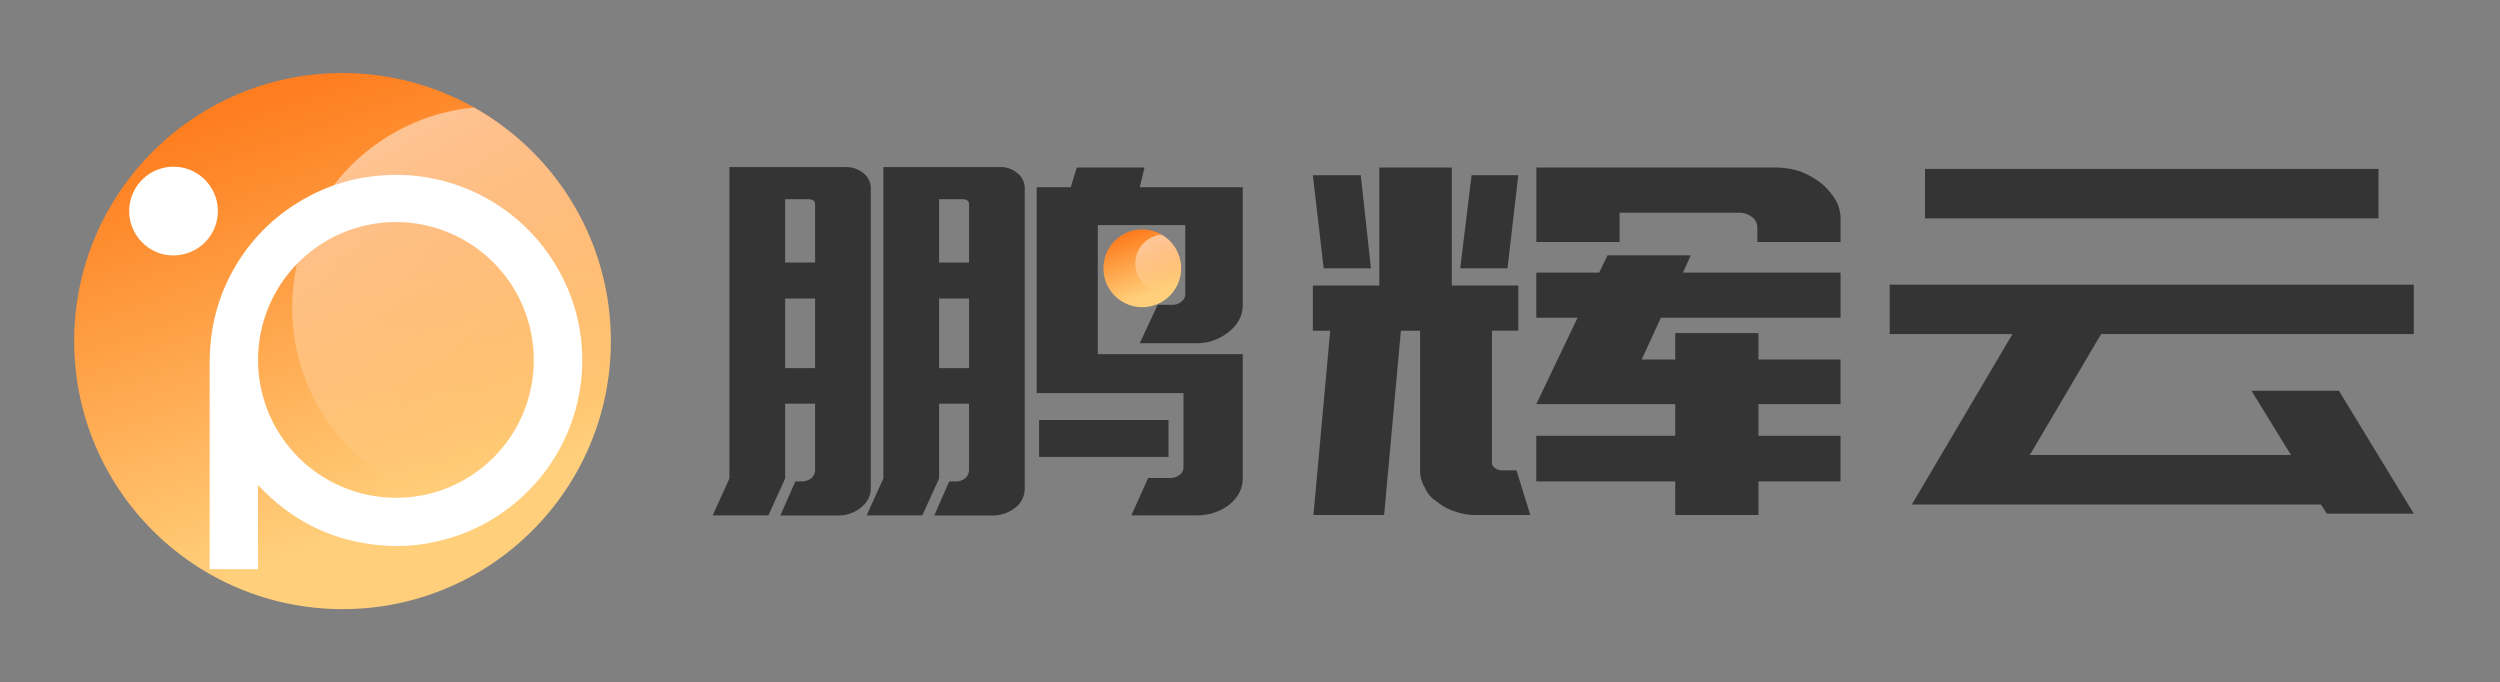 <svg xmlns="http://www.w3.org/2000/svg" xmlns:xlink="http://www.w3.org/1999/xlink" viewBox="0 0 1321.93 360.77"><rect x="0" y="0" width="1321.93" height="360.77" fill="#808080" stroke="none"/><defs><style>.cls-1,.cls-2,.cls-3,.cls-5,.cls-6{fill-rule:evenodd;}.cls-1{fill:url(#未命名的渐变_5);}.cls-2{fill:url(#未命名的渐变_2);}.cls-3{fill:#fff;}.cls-4{fill:#343434;}.cls-5{fill:url(#未命名的渐变_5-2);}.cls-6{fill:url(#未命名的渐变_2-2);}</style><linearGradient id="未命名的渐变_5" x1="-289.15" y1="708.97" x2="-286.75" y2="702.14" gradientTransform="matrix(32, 0, 0, -32, 9389.62, 22741.29)" gradientUnits="userSpaceOnUse"><stop offset="0" stop-color="#fe7e1f"/><stop offset="1" stop-color="#ffcf7b"/></linearGradient><linearGradient id="未命名的渐变_2" x1="-276.53" y1="704.1" x2="-274.13" y2="697.26" gradientTransform="matrix(19, 0, 0, -23.94, 5465.04, 16928.07)" gradientUnits="userSpaceOnUse"><stop offset="0" stop-color="#fff" stop-opacity="0.48"/><stop offset="1" stop-color="#fff" stop-opacity="0"/></linearGradient><linearGradient id="未命名的渐变_5-2" x1="-274.75" y1="706.8" x2="-274.4" y2="705.81" xlink:href="#未命名的渐变_5"/><linearGradient id="未命名的渐变_2-2" x1="-255.62" y1="701.73" x2="-255.27" y2="700.74" xlink:href="#未命名的渐变_2"/></defs><g id="图层_6" data-name="图层 6"><path class="cls-1" d="M181.13,38.62c-78.38,0-141.91,63.46-141.91,141.74s63.53,141.73,141.91,141.73S323,258.64,323,180.36,259.46,38.71,181.13,38.62Z"/><path class="cls-2" d="M296.54,262.85a106.33,106.33,0,1,1-45.89-206,141.6,141.6,0,0,1,45.89,206Z"/></g><g id="LOGO"><path class="cls-3" d="M136.41,256.7v44.23H110.85V290.75q0-49.24,0-98.47c0-15.87,3.11-31,10.24-45.24a97.28,97.28,0,0,1,38-40.84A95.92,95.92,0,0,1,200.4,92.9a98.35,98.35,0,0,1,96.1,52,95.57,95.57,0,0,1,11,37.15,97.63,97.63,0,0,1-26.19,75.46,97.77,97.77,0,0,1-48.65,28.39,94.34,94.34,0,0,1-29.08,2.61c-22.5-1.5-42.37-9.51-59.32-24.44-2.32-2-4.46-4.27-6.69-6.42C137.26,257.41,137,257.17,136.41,256.7Zm145.81-66.1a72.88,72.88,0,1,0-74,72.58A72.62,72.62,0,0,0,282.22,190.6Z"/><path class="cls-3" d="M68.32,111.64a23.44,23.44,0,1,1,23,23.4C78.79,135,68.33,124.4,68.32,111.64Z"/></g><g id="鹏辉云"><path class="cls-4" d="M423.4,254.56a8.44,8.44,0,0,0,5.38-1.52,5.84,5.84,0,0,0,2.22-4.82V213.45H415.16V253l-8.87,19.54H376.84L385.7,253V88.33h61.13a14.44,14.44,0,0,1,9.82,3.3,10.07,10.07,0,0,1,3.8,7.87V258.11q0,6.09-5.38,10.41a19.12,19.12,0,0,1-12.35,4.06H412.63l7.92-18Zm-8.24-149.23v33.5H431V108.12q0-2.79-3.8-2.79ZM431,194.67v-36.8H415.16v36.8Zm74.11,59.89a7.91,7.91,0,0,0,5.07-1.52,5.87,5.87,0,0,0,2.22-4.82V213.45H496.56V253l-8.87,19.54H458.24L467.1,253V88.33h61.77a13.53,13.53,0,0,1,9.18,3.3,10.1,10.1,0,0,1,3.8,7.87V258.11a12.73,12.73,0,0,1-5.07,10.41,19.59,19.59,0,0,1-12.66,4.06H494l7.91-18Zm-8.55-149.23v33.5H512.4V108.12c0-1.86-1.17-2.79-3.49-2.79Zm15.84,89.34v-36.8H496.56v36.8ZM602.66,99h54.48v62.18q0,8.37-7.28,14.21a26.74,26.74,0,0,1-17.74,6.09H602.66l9.51-20.3h7.6a7.09,7.09,0,0,0,5.06-1.78,4.93,4.93,0,0,0,1.9-4.06V119H580.49v68.27h76.65v65.47q0,8.39-7.28,14.22-7.29,5.58-17.74,5.58H598.23l8.87-19.8h11.72a7.83,7.83,0,0,0,5.06-1.77,5,5,0,0,0,1.91-4.06V207.86h-77.6V99h18l3.17-10.41H605.2Zm15.21,142.63H549.45V222.08h68.42Z"/><path class="cls-4" d="M781,272.33a32.49,32.49,0,0,1-11.4-1.78,28.81,28.81,0,0,1-9.82-5.33,15.6,15.6,0,0,1-6.33-7.36,16.8,16.8,0,0,1-2.54-9.14V174.87H740.76l-8.87,97.46H694.52l8.86-97.46H694.2V151h35.15V88.58h38.33V151h35.16v23.85H788.9v69.79a3.1,3.1,0,0,0,1.27,2.54,6,6,0,0,0,3.8,1.52h7.92l7.28,23.61ZM694.2,92.64h25.33l5.39,49.24h-25Zm102.93,49.24h-25l6-49.24h24.71ZM938.4,88.58a43.47,43.47,0,0,1,13.3,2A42.33,42.33,0,0,1,963.1,97a35.17,35.17,0,0,1,7.6,8.88,20.74,20.74,0,0,1,2.54,10.66v11.42h-44v-7.61a6.94,6.94,0,0,0-2.85-5.59,10.82,10.82,0,0,0-7-2.28h-63v15.48h-44V88.58Zm-48.47,55.58h83.31V168h-95L868.08,190.1h17.74v-14h44v14h43.4v23.6h-43.4v16.75h43.4v24.11h-43.4v17.77h-44V254.56H812.34V230.45h73.48V213.7H812.34L834.19,168H812.34V144.16h33.25L850,135h44Z"/><path class="cls-4" d="M1064.14,176.65H999.21V150.51h277.13v26.14H1111l-37.69,63.95h138.09l-20.9-34h46.24l39.59,65h-45.92l-3.17-4.83H1010.93Zm-46.25-87.31h239.77v26.15H1017.89Z"/></g><g id="图层_7" data-name="图层 7"><path class="cls-5" d="M604,121.34a20.54,20.54,0,1,0,20.54,20.54A20.55,20.55,0,0,0,604,121.34Z"/><path class="cls-6" d="M620.72,153.83a15.07,15.07,0,0,1-5.15.88A15.4,15.4,0,0,1,614.08,124a20.52,20.52,0,0,1,6.64,29.85Z"/></g></svg>